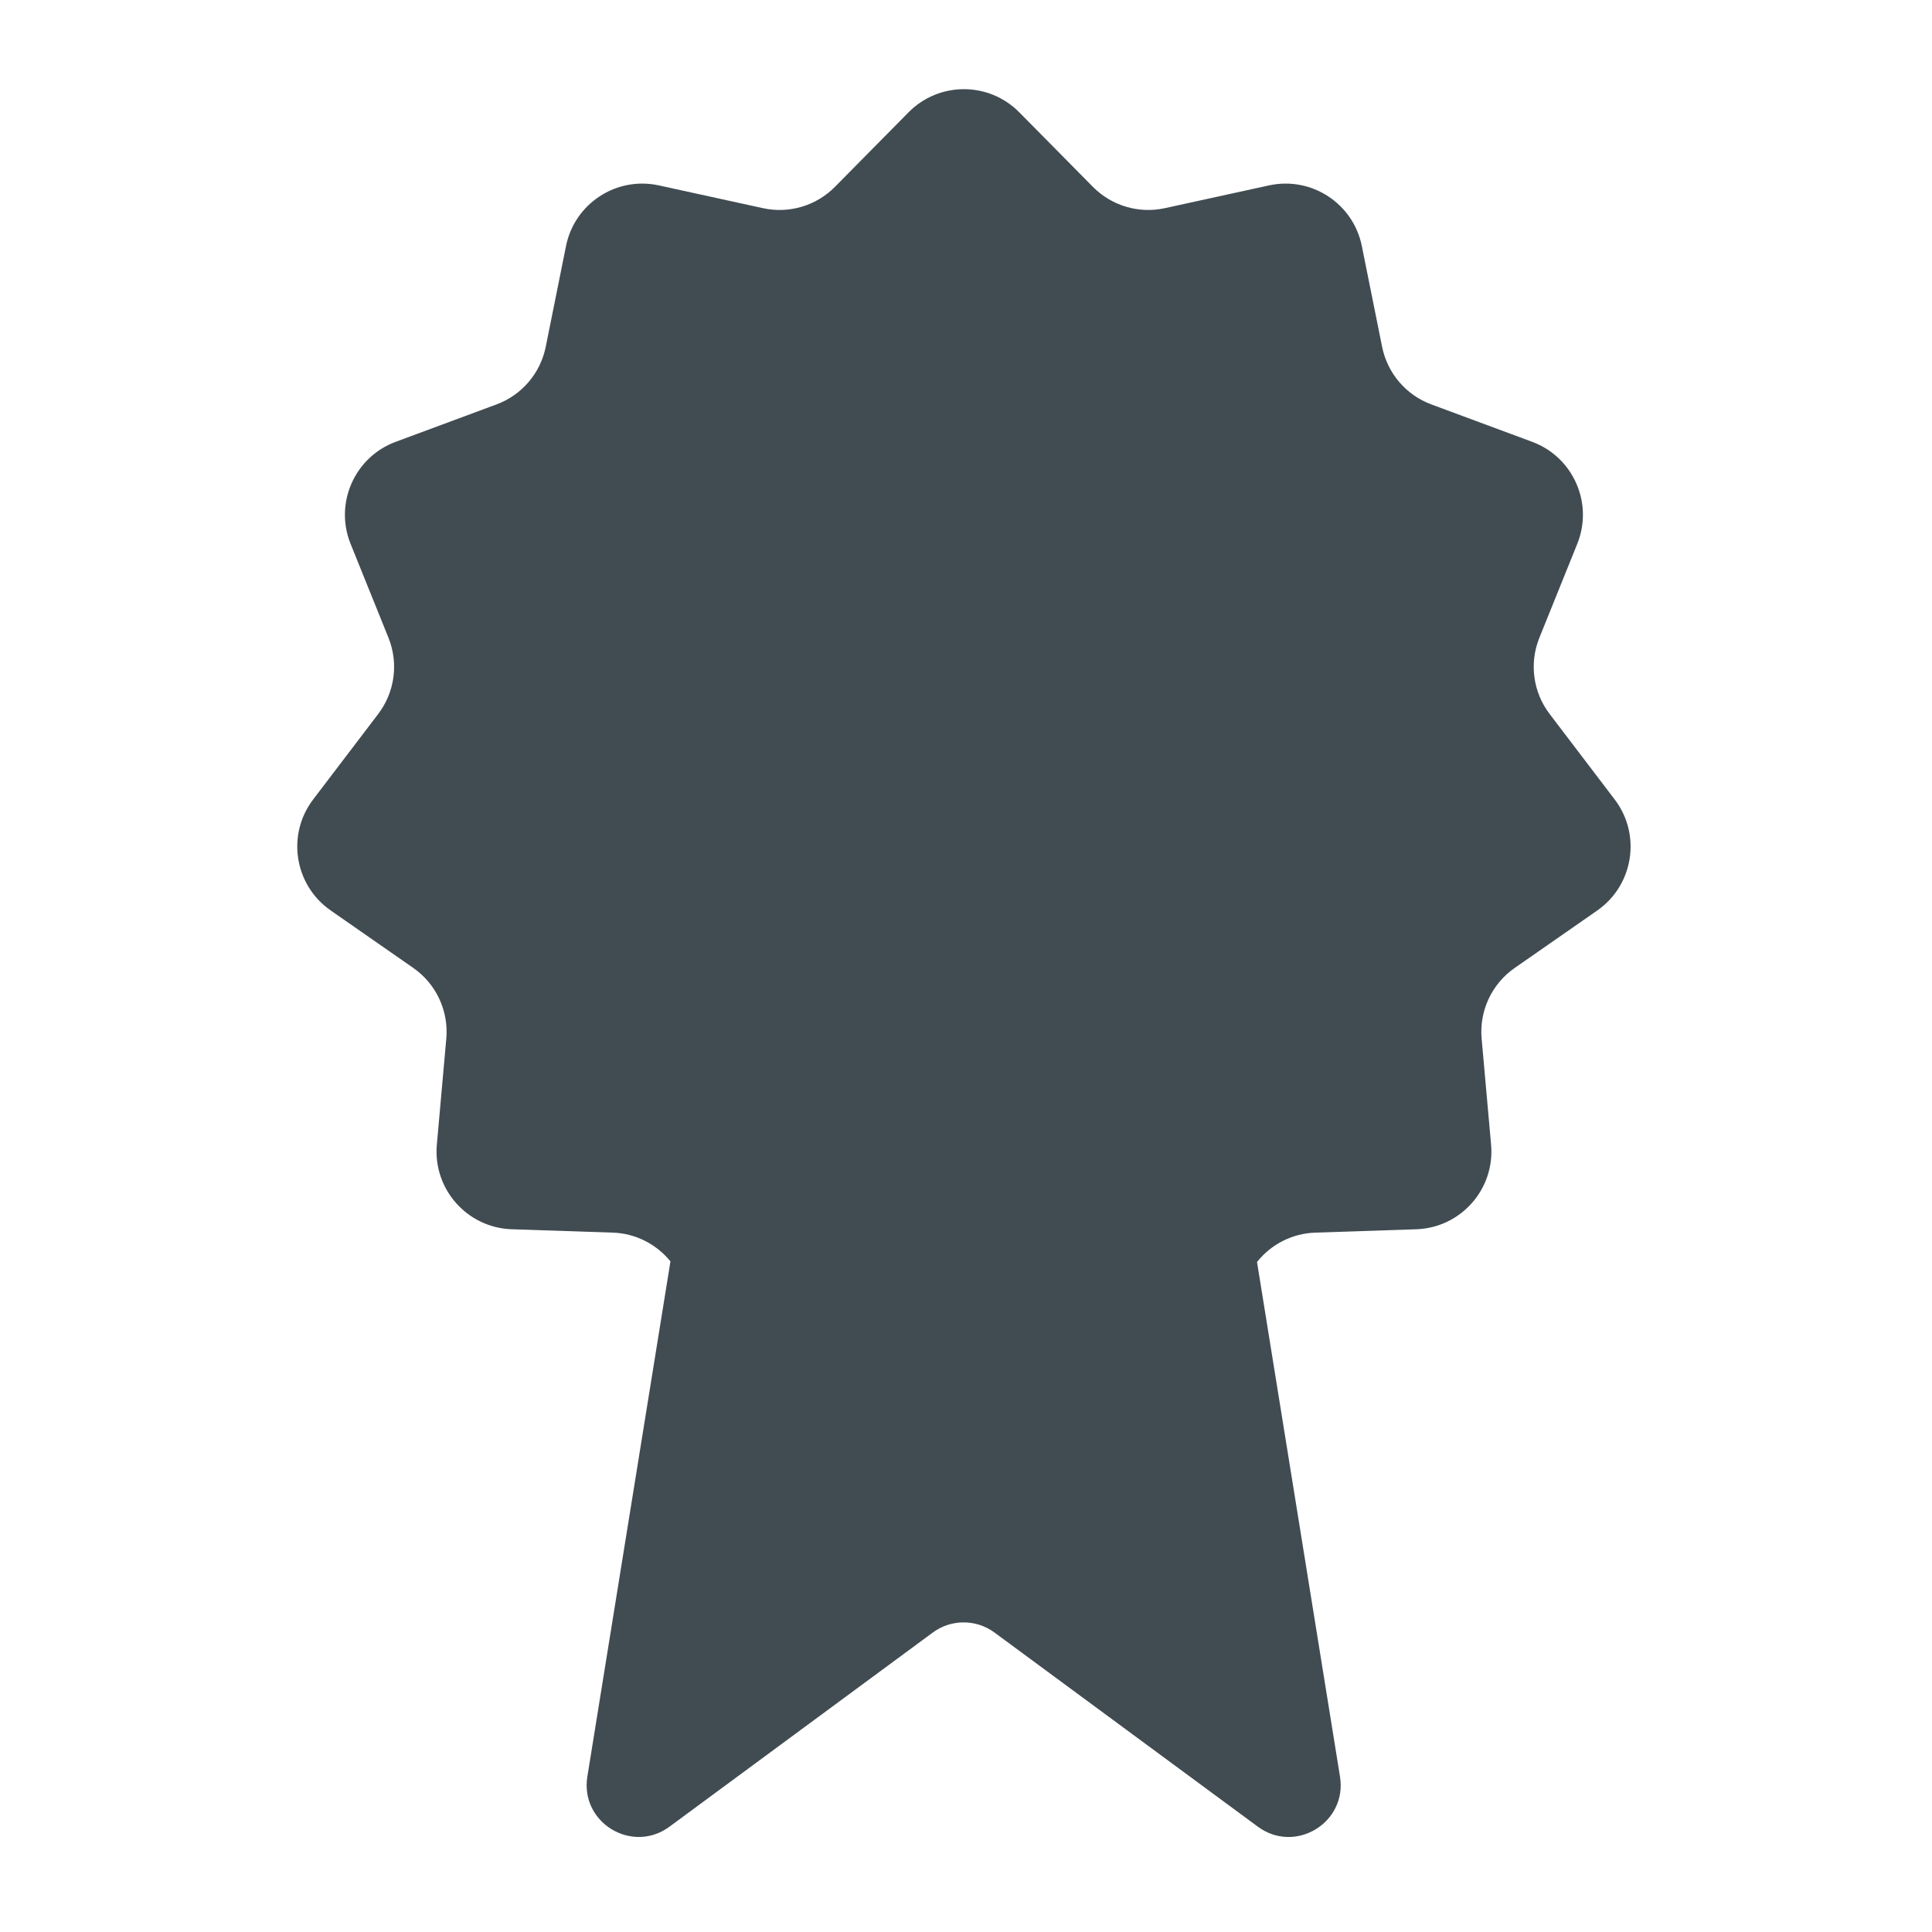 <?xml version="1.0" encoding="utf-8"?>
<!-- Generator: Adobe Illustrator 18.0.0, SVG Export Plug-In . SVG Version: 6.00 Build 0)  -->
<!DOCTYPE svg PUBLIC "-//W3C//DTD SVG 1.1//EN" "http://www.w3.org/Graphics/SVG/1.1/DTD/svg11.dtd">
<svg version="1.1" id="Layer_1" xmlns="http://www.w3.org/2000/svg" xmlns:xlink="http://www.w3.org/1999/xlink" x="0px" y="0px"
	 width="83.697px" height="83.698px" viewBox="1883.135 -179.296 83.697 83.698"
	 enable-background="new 1883.135 -179.296 83.697 83.698" xml:space="preserve">
<g>
	<path fill="#414C52" d="M1953.085-144.663l-2.818-3.703c-0.72-0.945-0.889-2.2-0.444-3.302l1.641-4.067
		c0.71-1.761-0.174-3.761-1.954-4.421l-4.367-1.62c-1.096-0.406-1.902-1.35-2.133-2.495l-0.878-4.365
		c-0.371-1.846-2.184-3.03-4.024-2.628l-4.509,0.986c-1.129,0.247-2.306-0.102-3.118-0.924l-3.19-3.229
		c-1.319-1.336-3.476-1.336-4.796,0l-3.189,3.229c-0.812,0.823-1.989,1.171-3.118,0.924l-4.509-0.986
		c-1.84-0.402-3.653,0.782-4.024,2.628l-0.878,4.365c-0.231,1.145-1.037,2.089-2.133,2.495l-4.367,1.62
		c-1.78,0.66-2.664,2.66-1.954,4.421l1.641,4.067c0.444,1.102,0.275,2.357-0.444,3.302l-2.818,3.703
		c-1.162,1.526-0.817,3.712,0.757,4.808l3.578,2.49c0.993,0.691,1.54,1.862,1.432,3.066l-0.409,4.587
		c-0.173,1.928,1.311,3.604,3.244,3.669l4.38,0.146c0.984,0.033,1.888,0.499,2.496,1.245l-3.6,22.322
		c-0.321,1.989,1.935,3.365,3.557,2.169l11.409-8.412c0.794-0.585,1.877-0.585,2.671,0l11.412,8.413
		c1.622,1.195,3.877-0.18,3.557-2.169l-3.595-22.296c0.607-0.762,1.519-1.237,2.516-1.271l4.38-0.146
		c1.934-0.065,3.417-1.741,3.244-3.669l-0.409-4.586c-0.108-1.205,0.438-2.376,1.432-3.066l3.578-2.49
		C1953.903-140.951,1954.248-143.137,1953.085-144.663z"/>
</g>
</svg>
